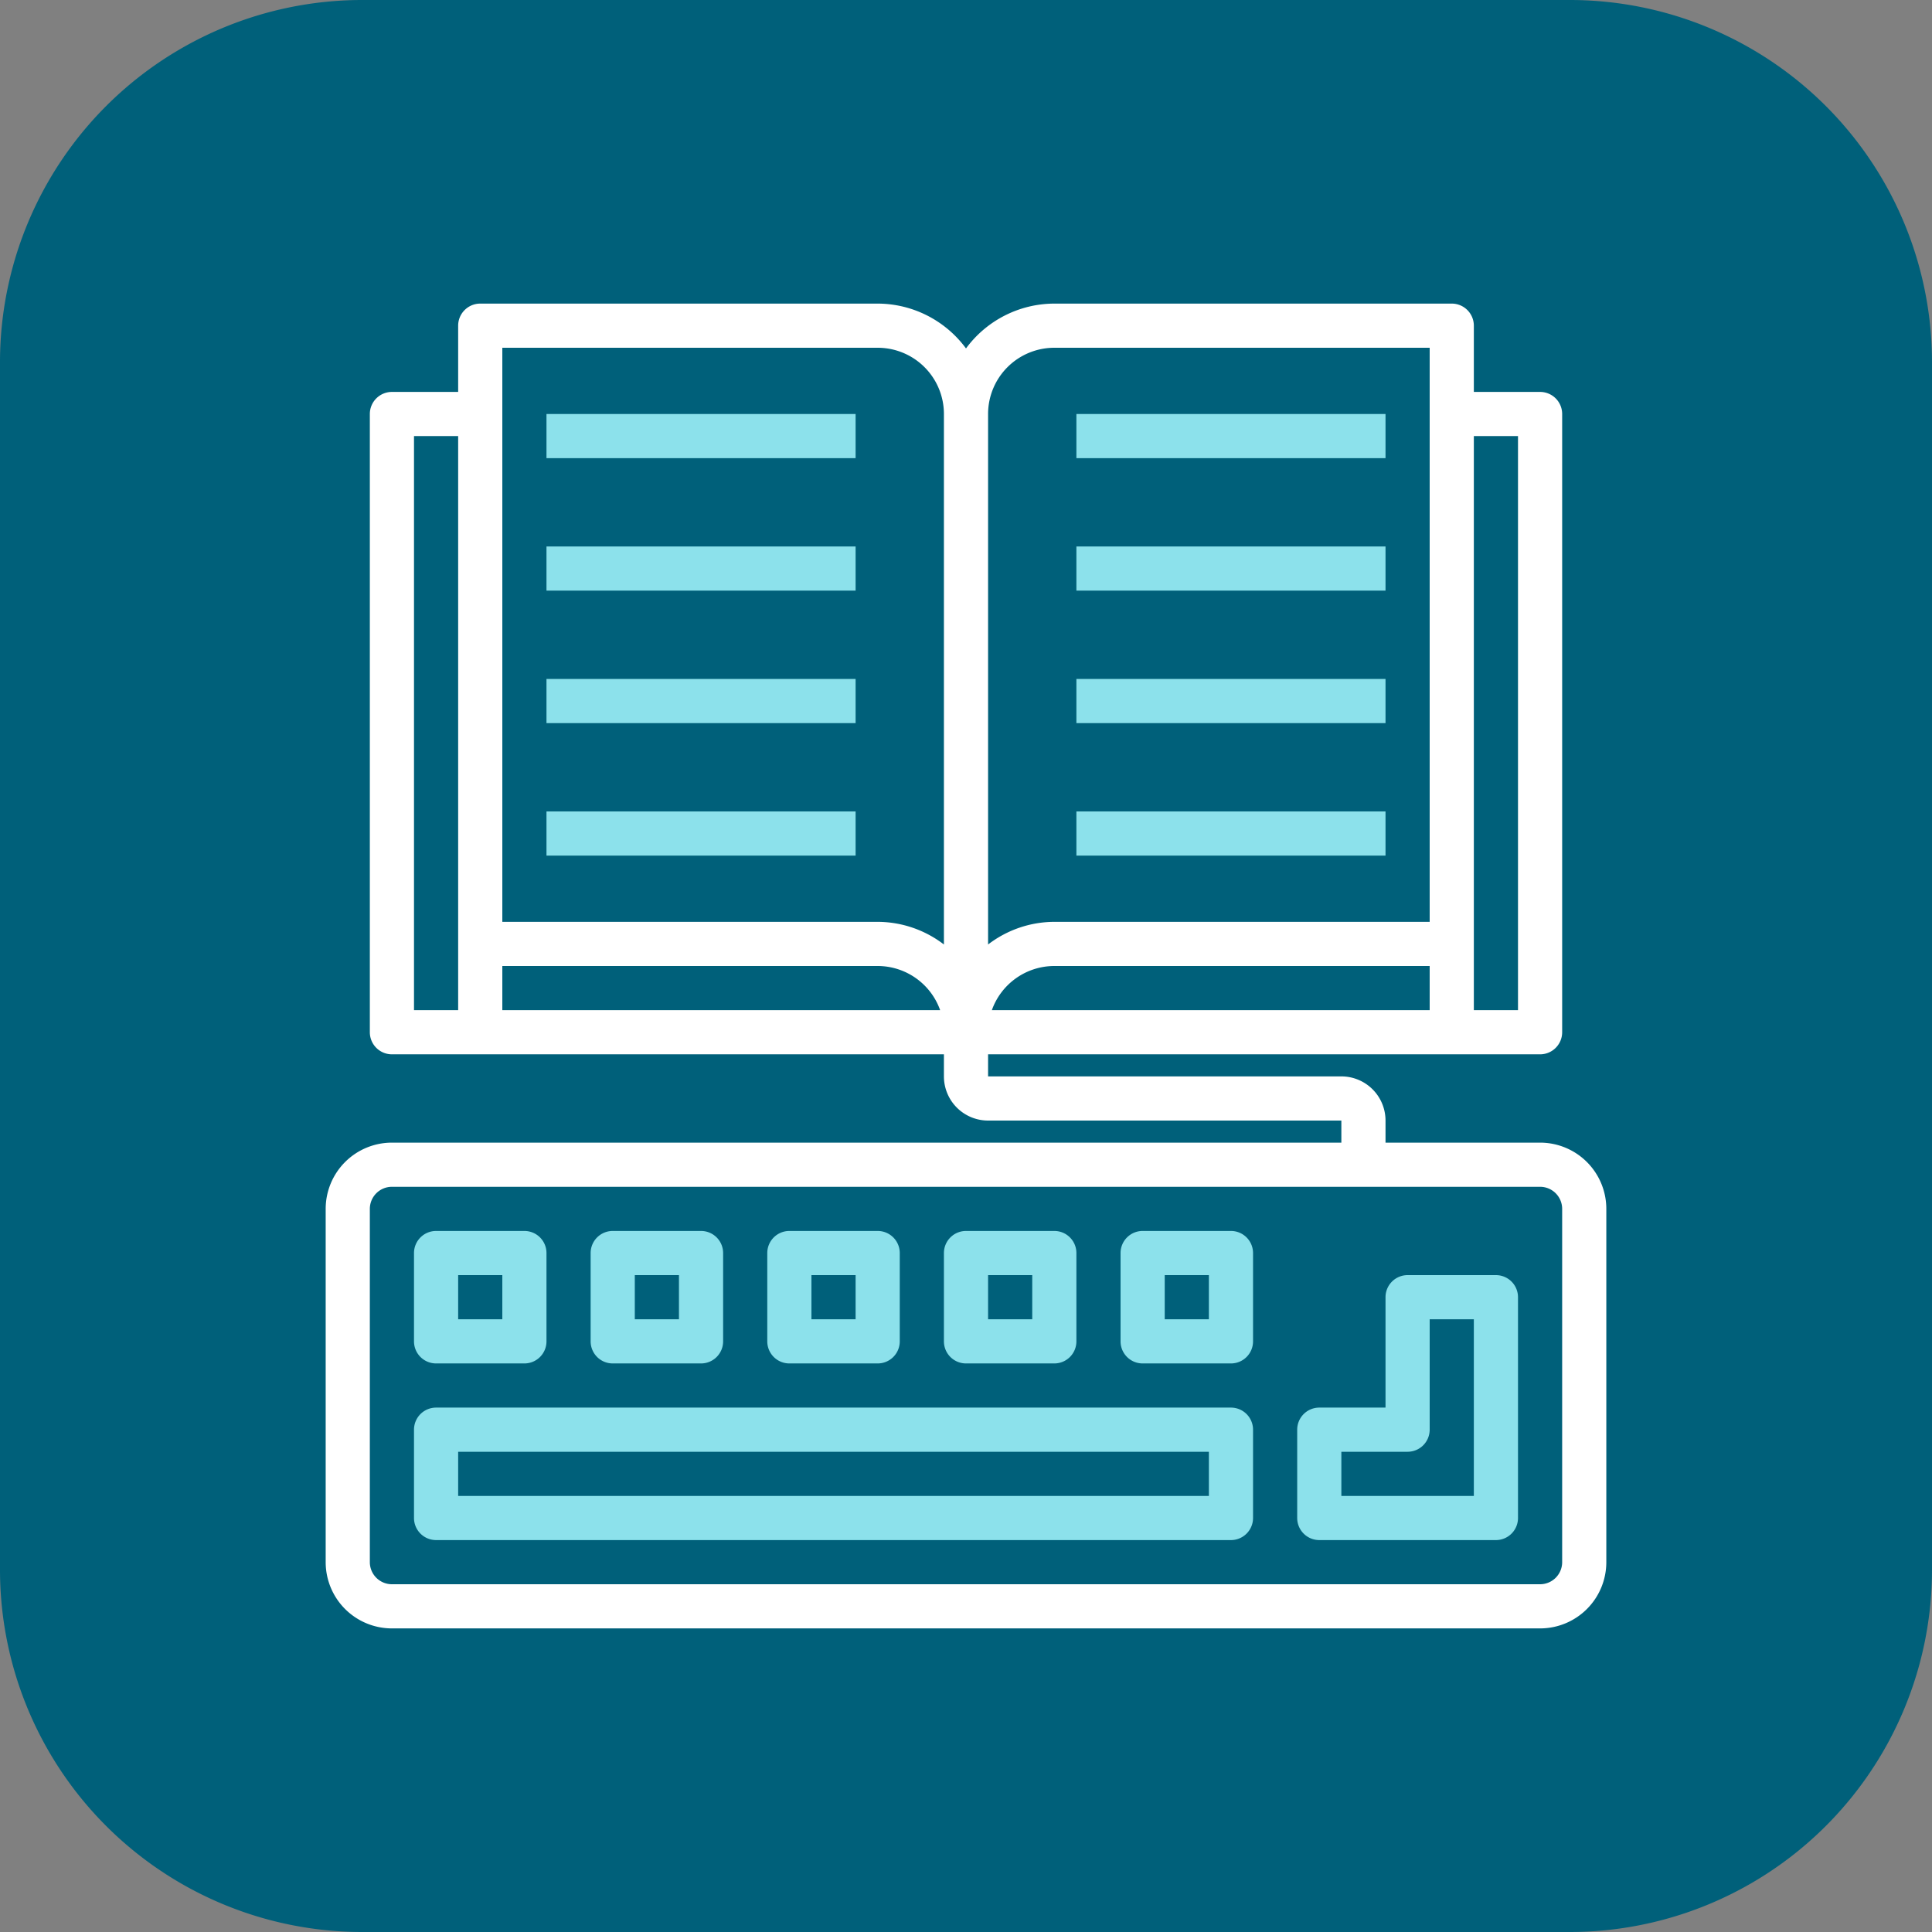 <svg xmlns="http://www.w3.org/2000/svg" xmlns:xlink="http://www.w3.org/1999/xlink" width="700" height="700" viewBox="0 0 700 700">
  <rect x="0" y="0" width="700" height="700" fill="#808080" stroke="none"/>
  <defs>
    <clipPath id="clip-Web_1920_1">
      <rect width="700" height="700"/>
    </clipPath>
  </defs>
  <g id="Web_1920_1" data-name="Web 1920 – 1" clip-path="url(#clip-Web_1920_1)">
    <g id="home">
      <path id="Path_76" data-name="Path 76" d="M568.75,700H131.25A131.245,131.245,0,0,1,0,568.743V131.25A131.244,131.244,0,0,1,131.257,0H568.75A131.244,131.244,0,0,1,700,131.257V568.75A131.245,131.245,0,0,1,568.743,700Zm0,0" fill="#00607a"/>
    </g>
    <g id="lesson" transform="translate(118 110)">
      <path id="Path_9" data-name="Path 9" d="M272,40H384V56H272Zm0,0" fill="#8ce1eb"/>
      <path id="Path_10" data-name="Path 10" d="M272,88H384v16H272Zm0,0" fill="#8ce1eb"/>
      <path id="Path_11" data-name="Path 11" d="M272,136H384v16H272Zm0,0" fill="#8ce1eb"/>
      <path id="Path_12" data-name="Path 12" d="M272,184H384v16H272Zm0,0" fill="#8ce1eb"/>
      <path id="Path_13" data-name="Path 13" d="M80,40H192V56H80Zm0,0" fill="#8ce1eb"/>
      <path id="Path_14" data-name="Path 14" d="M80,88H192v16H80Zm0,0" fill="#8ce1eb"/>
      <path id="Path_15" data-name="Path 15" d="M80,136H192v16H80Zm0,0" fill="#8ce1eb"/>
      <path id="Path_16" data-name="Path 16" d="M80,184H192v16H80Zm0,0" fill="#8ce1eb"/>
      <path id="Path_17" data-name="Path 17" d="M440,304H384v-8a16,16,0,0,0-16-16H240v-8H440a8,8,0,0,0,8-8V40a8,8,0,0,0-8-8H416V8a8,8,0,0,0-8-8H264a39.854,39.854,0,0,0-32,16.246A39.854,39.854,0,0,0,200,0H56a8,8,0,0,0-8,8V32H24a8,8,0,0,0-8,8V264a8,8,0,0,0,8,8H224v8a16,16,0,0,0,16,16H368v8H24A24,24,0,0,0,0,328V456a24,24,0,0,0,24,24H440a24,24,0,0,0,24-24V328A24,24,0,0,0,440,304Zm-40-48H241.367A24.047,24.047,0,0,1,264,240H400ZM432,48V256H416V48ZM264,16H400V224H264a39.6,39.6,0,0,0-24,8.207V40A24,24,0,0,1,264,16ZM64,16H200a24,24,0,0,1,24,24V232.207A39.6,39.6,0,0,0,200,224H64ZM32,48H48V256H32ZM64,256V240H200a24.047,24.047,0,0,1,22.633,16ZM448,456a8,8,0,0,1-8,8H24a8,8,0,0,1-8-8V328a8,8,0,0,1,8-8H440a8,8,0,0,1,8,8Zm0,0" fill="#fff"/>
      <path id="Path_18" data-name="Path 18" d="M40,384H72a8,8,0,0,0,8-8V344a8,8,0,0,0-8-8H40a8,8,0,0,0-8,8v32A8,8,0,0,0,40,384Zm8-32H64v16H48Zm0,0" fill="#8ce1eb"/>
      <path id="Path_19" data-name="Path 19" d="M104,384h32a8,8,0,0,0,8-8V344a8,8,0,0,0-8-8H104a8,8,0,0,0-8,8v32A8,8,0,0,0,104,384Zm8-32h16v16H112Zm0,0" fill="#8ce1eb"/>
      <path id="Path_20" data-name="Path 20" d="M168,384h32a8,8,0,0,0,8-8V344a8,8,0,0,0-8-8H168a8,8,0,0,0-8,8v32A8,8,0,0,0,168,384Zm8-32h16v16H176Zm0,0" fill="#8ce1eb"/>
      <path id="Path_21" data-name="Path 21" d="M232,384h32a8,8,0,0,0,8-8V344a8,8,0,0,0-8-8H232a8,8,0,0,0-8,8v32A8,8,0,0,0,232,384Zm8-32h16v16H240Zm0,0" fill="#8ce1eb"/>
      <path id="Path_22" data-name="Path 22" d="M328,336H296a8,8,0,0,0-8,8v32a8,8,0,0,0,8,8h32a8,8,0,0,0,8-8V344A8,8,0,0,0,328,336Zm-8,32H304V352h16Zm0,0" fill="#8ce1eb"/>
      <path id="Path_23" data-name="Path 23" d="M328,400H40a8,8,0,0,0-8,8v32a8,8,0,0,0,8,8H328a8,8,0,0,0,8-8V408A8,8,0,0,0,328,400Zm-8,32H48V416H320Zm0,0" fill="#8ce1eb"/>
      <path id="Path_24" data-name="Path 24" d="M424,352H392a8,8,0,0,0-8,8v40H360a8,8,0,0,0-8,8v32a8,8,0,0,0,8,8h64a8,8,0,0,0,8-8V360A8,8,0,0,0,424,352Zm-8,80H368V416h24a8,8,0,0,0,8-8V368h16Zm0,0" fill="#8ce1eb"/>
    </g>
  </g>
</svg>
